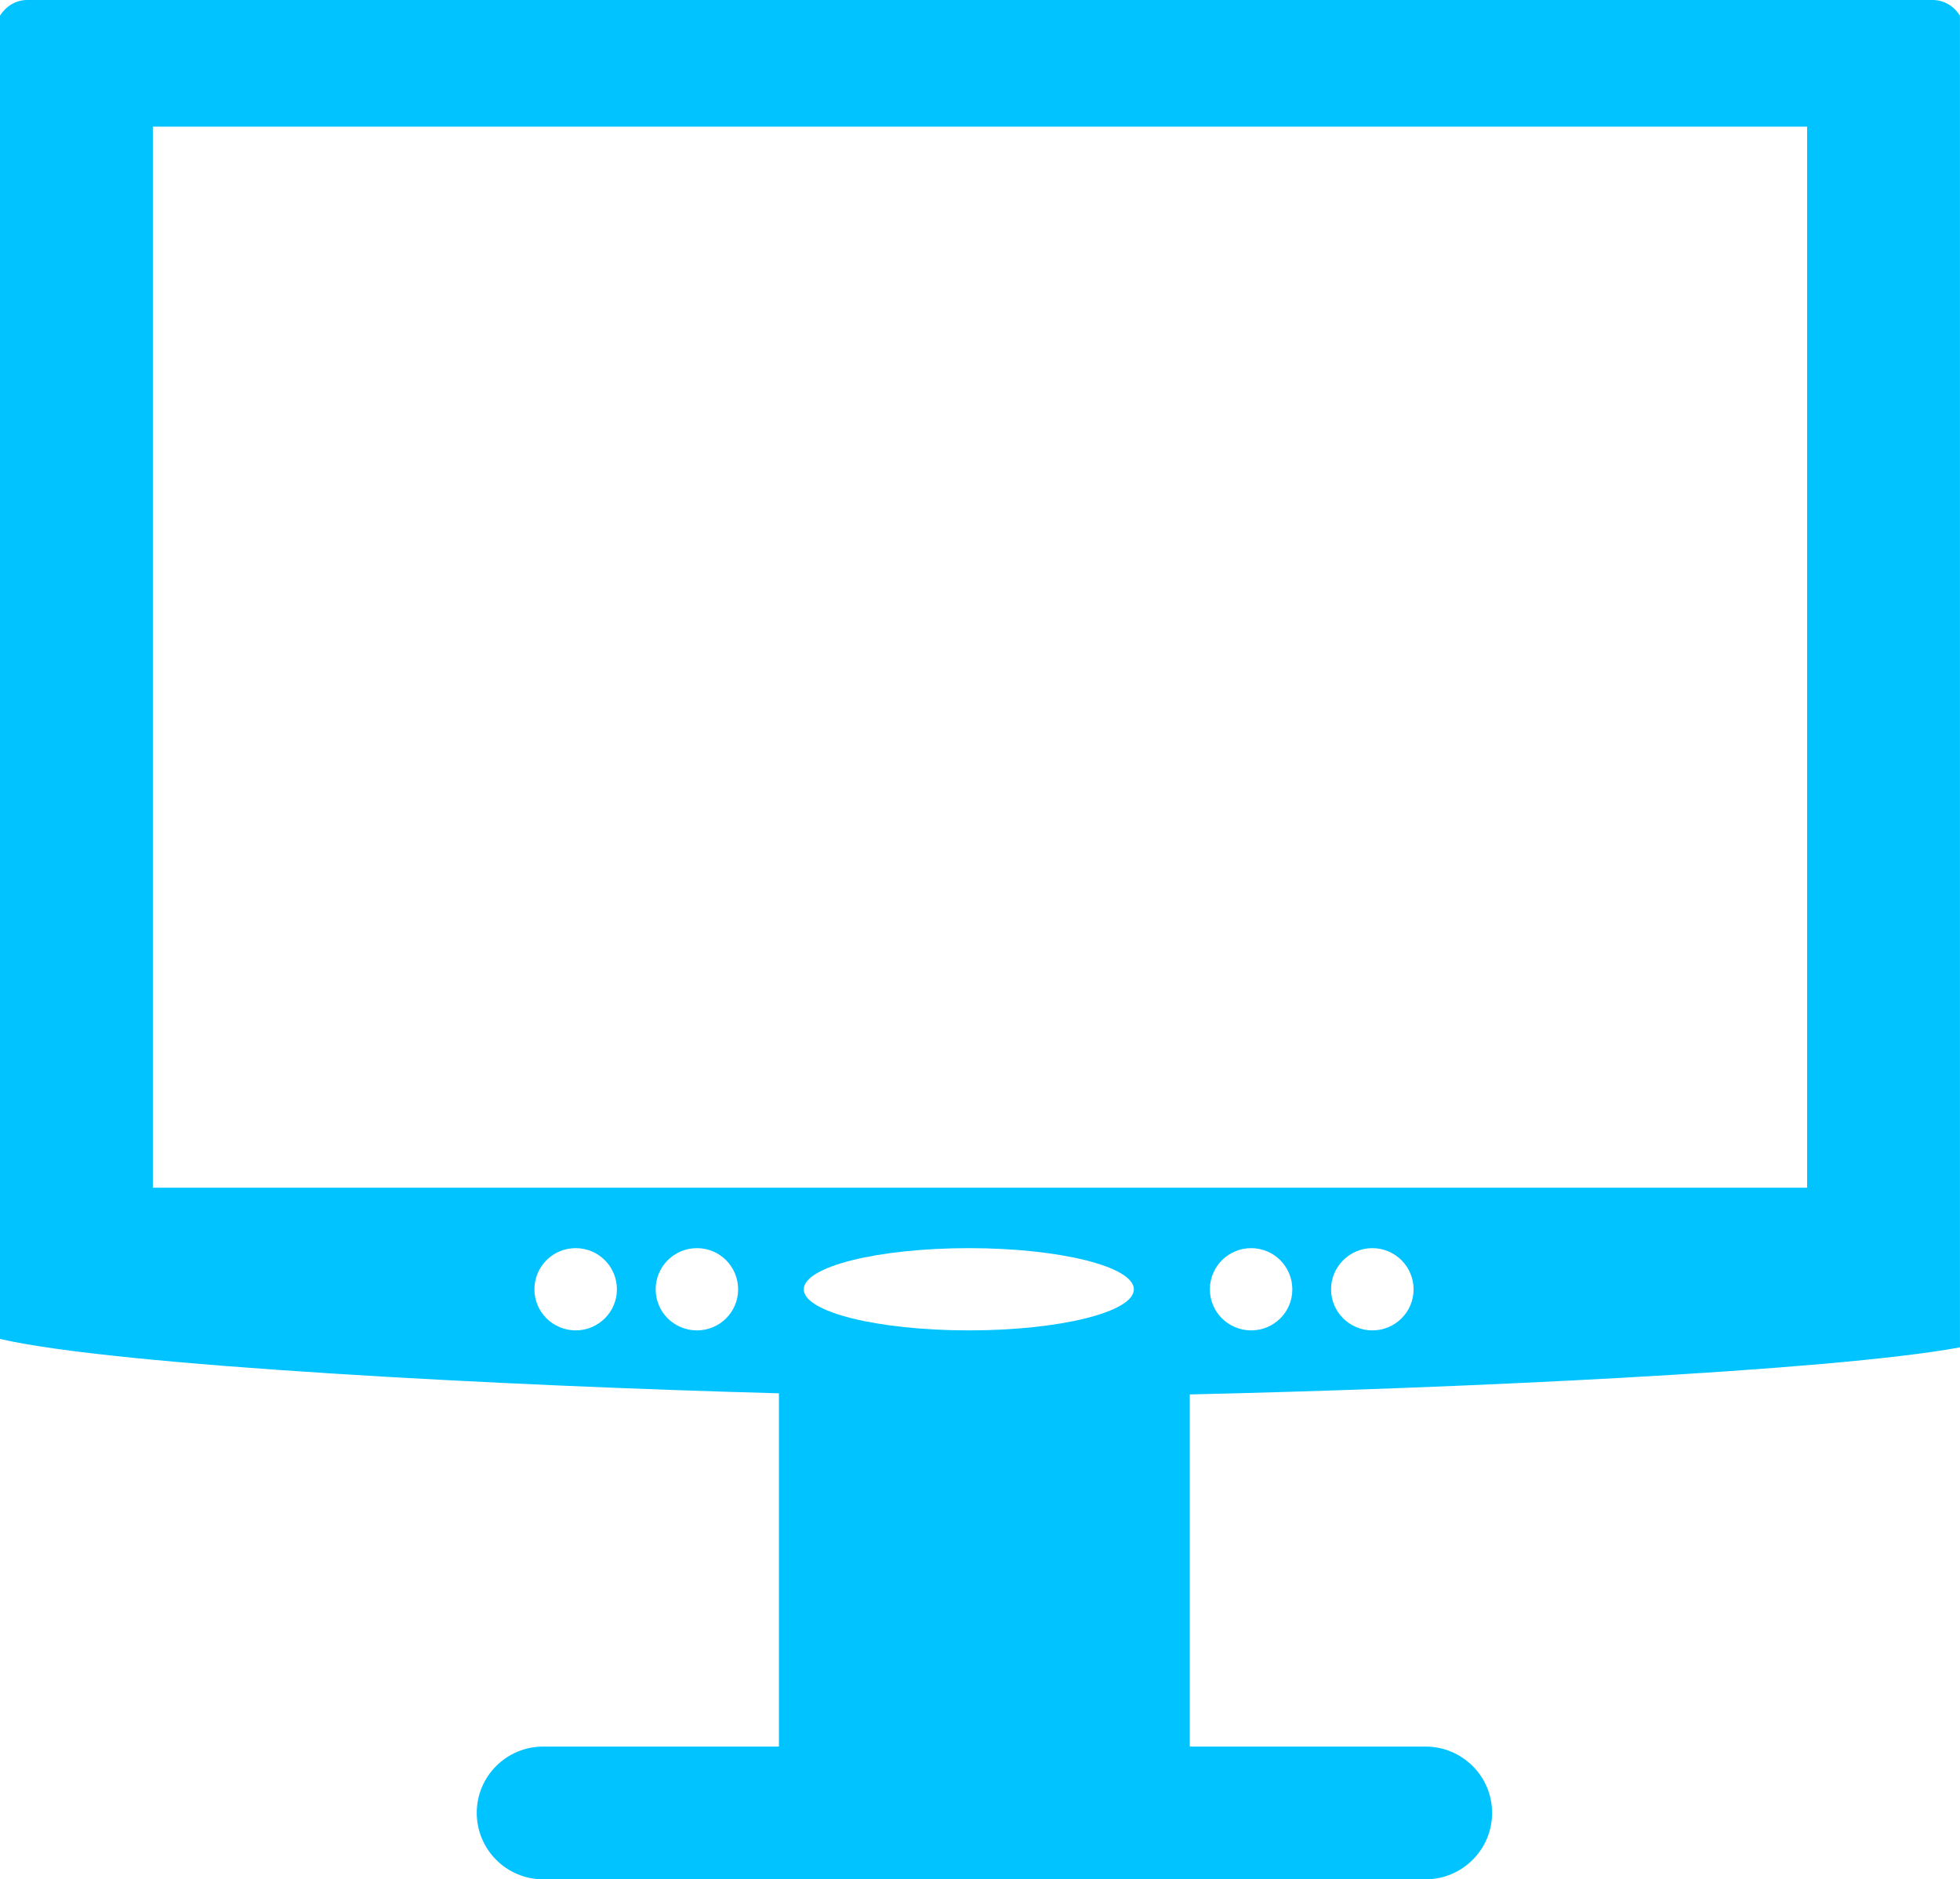 <?xml version="1.0" encoding="utf-8"?>
<!-- Generator: Adobe Illustrator 16.0.0, SVG Export Plug-In . SVG Version: 6.00 Build 0)  -->
<!DOCTYPE svg PUBLIC "-//W3C//DTD SVG 1.1//EN" "http://www.w3.org/Graphics/SVG/1.1/DTD/svg11.dtd">
<svg version="1.1" id="Layer_1" xmlns="http://www.w3.org/2000/svg" xmlns:xlink="http://www.w3.org/1999/xlink" x="0px" y="0px"
	 width="49.156px" height="47.139px" viewBox="0 0 49.156 47.139" enable-background="new 0 0 49.156 47.139" xml:space="preserve">
<path fill="#00c3ff" d="M48.47,0H0.684C0.392,0,0.146,0.161,0,0.392v31.13v1.052v1.01c2.884,0.673,12.709,1.18,19.535,1.364v8.861
	h-5.911c-0.921,0-1.667,0.745-1.667,1.662c0,0.923,0.747,1.668,1.667,1.668h22.127c0.922,0,1.67-0.745,1.67-1.668
	c0-0.917-0.748-1.662-1.67-1.662h-5.912v-8.833c6.542-0.145,16.061-0.581,19.316-1.18v-1.223v-1.262V0.392
	C49.009,0.161,48.763,0,48.47,0z M14.437,33.37c-0.571,0-1.034-0.461-1.034-1.029c0-0.574,0.463-1.034,1.034-1.034
	s1.035,0.46,1.035,1.034C15.472,32.909,15.008,33.37,14.437,33.37z M17.479,33.37c-0.574,0-1.035-0.461-1.035-1.029
	c0-0.571,0.461-1.034,1.035-1.034c0.573,0,1.033,0.463,1.033,1.034C18.512,32.909,18.052,33.37,17.479,33.37z M24.298,33.37
	c-2.286,0-4.14-0.461-4.14-1.029c0-0.571,1.854-1.034,4.14-1.034s4.139,0.463,4.139,1.034C28.437,32.909,26.583,33.37,24.298,33.37z
	 M31.378,33.37c-0.572,0-1.035-0.461-1.035-1.029c0-0.571,0.463-1.034,1.035-1.034s1.033,0.463,1.033,1.034
	C32.412,32.909,31.951,33.37,31.378,33.37z M34.417,33.37c-0.568,0-1.035-0.461-1.035-1.029c0-0.571,0.467-1.034,1.035-1.034
	c0.572,0,1.035,0.463,1.035,1.034C35.453,32.909,34.99,33.37,34.417,33.37z M45.322,29.791H3.833V3.176h41.489V29.791z"/>
</svg>
